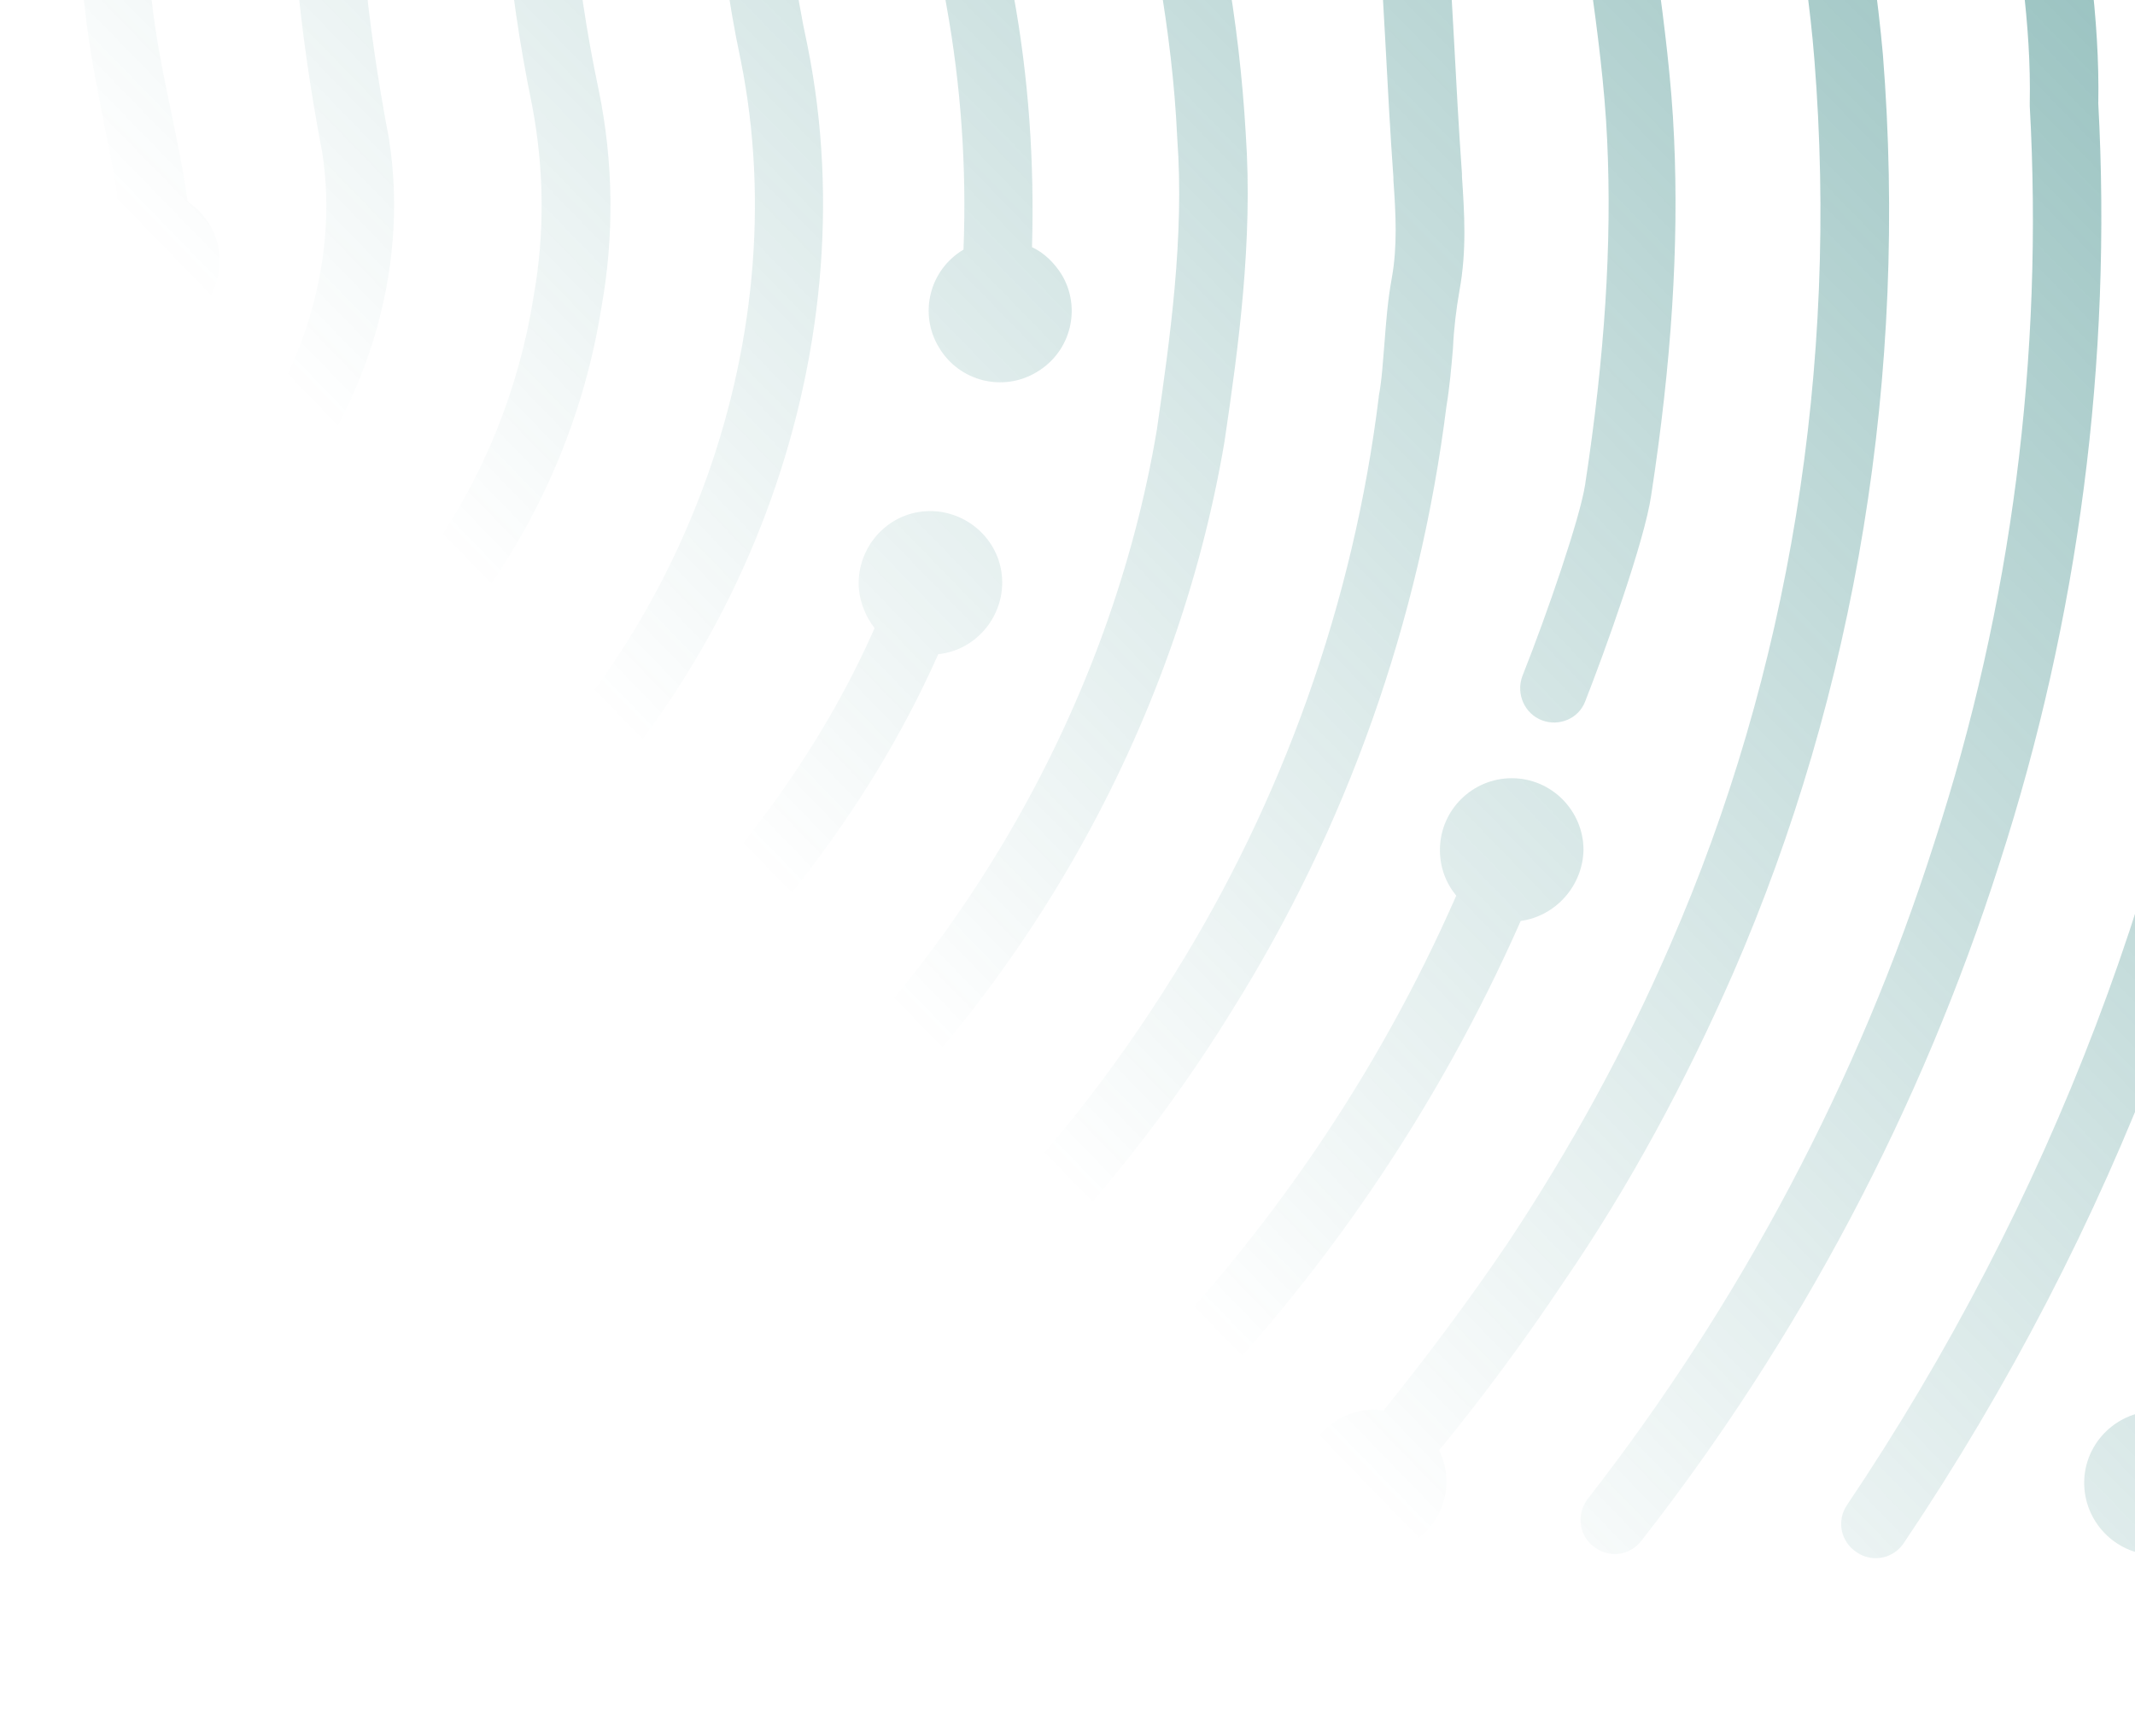 <?xml version="1.0" encoding="utf-8"?>
<!-- Generator: Adobe Illustrator 24.3.0, SVG Export Plug-In . SVG Version: 6.00 Build 0)  -->
<svg version="1.1" id="Layer_1" xmlns="http://www.w3.org/2000/svg" xmlns:xlink="http://www.w3.org/1999/xlink" x="0px" y="0px"
	 viewBox="0 0 261.7 212.8" style="enable-background:new 0 0 261.7 212.8;" xml:space="preserve">
<style type="text/css">
	.st0{fill:url(#SVGID_1_);}
	.st1{fill:url(#SVGID_2_);}
	.st2{fill:url(#SVGID_3_);}
	.st3{fill:url(#SVGID_4_);}
	.st4{fill:url(#SVGID_5_);}
	.st5{fill:url(#SVGID_6_);}
	.st6{fill:url(#SVGID_7_);}
	.st7{fill:url(#SVGID_8_);}
	.st8{fill:url(#SVGID_9_);}
	.st9{fill:url(#SVGID_10_);}
	.st10{fill:url(#SVGID_11_);}
	.st11{fill:url(#SVGID_12_);}
	.st12{fill:url(#SVGID_13_);}
	.st13{fill:url(#SVGID_14_);}
	.st14{fill:url(#SVGID_15_);}
	.st15{fill:url(#SVGID_16_);}
	.st16{fill:url(#SVGID_17_);}
	.st17{fill:url(#SVGID_18_);}
	.st18{fill:url(#SVGID_19_);}
	.st19{fill:url(#SVGID_20_);}
	.st20{fill:url(#SVGID_21_);}
	.st21{fill:url(#SVGID_22_);}
</style>
<linearGradient id="SVGID_1_" gradientUnits="userSpaceOnUse" x1="74.857" y1="-130.26" x2="429.577" y2="214.55" gradientTransform="matrix(1 0 0 -1 0 -42.312)">
	<stop  offset="0" style="stop-color:#006763;stop-opacity:0"/>
	<stop  offset="1" style="stop-color:#006762"/>
</linearGradient>
<path class="st0" d="M150.1,54.1c1.7-11.5,3.5-24.6,2.6-37.7c-0.4-6.9-1.2-13.8-2.4-20.6c-1.3-6.7-2.5-14.7-1.8-23
	c1.4-20,10.9-38.5,26.3-51.2c16.1-13.3,36.9-19.6,57.7-17.4c2.3,0.2,4.4-1.4,4.6-3.7s-1.4-4.4-3.7-4.6l0,0
	c-23.1-2.5-46.1,4.5-64,19.2c-17.1,14.2-27.7,34.8-29.3,57c-0.8,9.3,0.6,18,2,25.2c1.1,6.5,1.9,13,2.2,19.6
	c0.9,12.2-0.9,24.7-2.5,35.8c-5.6,33.4-23.9,65.5-50.1,87.9c-1.8,1.5-2,4.1-0.5,5.9c0.1,0.1,0.2,0.2,0.3,0.3l0.1,0.1
	c1.6,1.6,4.3,1.6,5.9,0c0.2-0.2,0.4-0.5,0.6-0.8C125.4,122.5,144.2,89.1,150.1,54.1C150.1,54.2,150.1,54.1,150.1,54.1z"/>
<linearGradient id="SVGID_2_" gradientUnits="userSpaceOnUse" x1="142.652" y1="-200.007" x2="497.372" y2="144.803" gradientTransform="matrix(1 0 0 -1 0 -42.312)">
	<stop  offset="0" style="stop-color:#006763;stop-opacity:0"/>
	<stop  offset="1" style="stop-color:#006762"/>
</linearGradient>
<path class="st1" d="M309.8,15c-0.2-12.4-1.9-24.7-3.5-36.7c-0.4-2.6-0.7-5.1-1-7.6c-2.7-23.2-14.1-43.9-31.1-56.9
	c-3.7-2.9-7.7-5.3-12.1-7.2c-0.6-4.8-4.9-8.2-9.7-7.7c-4.8,0.6-8.2,4.9-7.7,9.7c0.6,4.8,4.9,8.2,9.7,7.7c1.7-0.2,3.3-0.9,4.6-1.9
	c3.6,1.6,7,3.6,10.1,6.1c15.2,11.6,25.4,30.3,27.8,51.2c0.3,2.6,0.7,5.1,1,7.7c1.6,11.7,3.2,23.8,3.4,35.7
	c1.1,38.3-4.2,74.9-15.9,108.9c-5.8,16.9-11.1,29.3-17.2,40.4c-1.6,3-3.2,5.8-4.6,8.6c-4.8,0.4-8.5,4.6-8.1,9.5
	c0.4,4.8,4.6,8.5,9.5,8.1s8.5-4.6,8.1-9.5c-0.1-1.7-0.8-3.3-1.8-4.7c1.4-2.5,2.8-5.2,4.3-7.9c6.4-11.5,11.8-24.4,17.8-41.7
	C305.4,91.8,310.9,54.2,309.8,15z"/>
<linearGradient id="SVGID_3_" gradientUnits="userSpaceOnUse" x1="165.638" y1="-223.643" x2="520.348" y2="121.156" gradientTransform="matrix(1 0 0 -1 0 -42.312)">
	<stop  offset="0" style="stop-color:#006763;stop-opacity:0"/>
	<stop  offset="1" style="stop-color:#006762"/>
</linearGradient>
<path class="st2" d="M360.1-16.6c-3.4-27.4-8.7-56-24.8-79.4c-3.3-5.2-7.1-10.1-11.2-14.7c-1.7-1.6-4.3-1.6-5.9,0.1
	c-1.5,1.5-1.6,4-0.2,5.6c3.8,4.3,7.3,8.8,10.4,13.6c14.3,20.8,19.7,45.3,23.4,75.7c2.8,27.8,2.7,55.9-0.3,83.7
	c-2.9,27.4-9.9,55.5-21.5,86.1c-0.8,2.2,0.3,4.6,2.4,5.4c0,0,0,0,0,0c0.5,0.2,1,0.3,1.5,0.3c1.7,0,3.3-1.1,3.9-2.7
	c11.8-31.3,19-60.1,22-88.2c3-28.4,3.1-57,0.3-85.5L360.1-16.6z"/>
<linearGradient id="SVGID_4_" gradientUnits="userSpaceOnUse" x1="37.417" y1="-91.741" x2="392.137" y2="253.059" gradientTransform="matrix(1 0 0 -1 0 -42.312)">
	<stop  offset="0" style="stop-color:#006763;stop-opacity:0"/>
	<stop  offset="1" style="stop-color:#006762"/>
</linearGradient>
<path class="st3" d="M99,5.7c-6.1-28.2-2.8-57.3,9.2-81.9c8.1-16.3,17.8-29.3,29.1-38.9c4.3,2.3,9.6,0.7,11.9-3.6
	c2.3-4.3,0.7-9.6-3.6-11.9c-4.3-2.3-9.6-0.7-11.9,3.6c-0.7,1.3-1,2.7-1,4.1c0,0.2,0,0.4,0,0.7c-12.5,10.4-23.3,24.5-32,42.2
	C87.9-53.6,84.4-22.6,90.8,7.4c7,34.9-7.6,73.6-36.2,96.3c-1.9,1.4-2.3,4-1,5.8s4,2.3,5.8,1c0.1-0.1,0.2-0.2,0.3-0.2
	C90.8,85.6,106.6,43.6,99,5.7z"/>
<linearGradient id="SVGID_5_" gradientUnits="userSpaceOnUse" x1="1.968" y1="-55.272" x2="356.678" y2="289.538" gradientTransform="matrix(1 0 0 -1 0 -42.312)">
	<stop  offset="0" style="stop-color:#006763;stop-opacity:0"/>
	<stop  offset="1" style="stop-color:#006762"/>
</linearGradient>
<path class="st4" d="M47.7,17.2c0,0,0-0.1,0-0.1c-5.6-29-5.3-56.4,1.1-81.4c14.2-58,59.2-107.5,114.7-126.1h0.1
	c15.1-5.4,32-8.7,51.7-9.8c9.8-0.4,19.9,0.3,29.7,1.1c2,4.4,7.2,6.4,11.6,4.4c4.4-2,6.4-7.2,4.4-11.6s-7.2-6.4-11.6-4.4
	c-1.5,0.7-2.9,1.8-3.8,3.2c-10.1-0.8-20.4-1.5-30.7-1.1c-20.5,1.2-38.2,4.6-54.1,10.3c-28.9,9.6-55.4,27.2-76.7,50.8
	c-21,23-35.9,50.9-43.4,81.2c-6.6,26.2-7,54.8-1.2,85c2.1,13.5-2.5,28.3-12.3,39.5c-1.5,1.8-1.2,4.4,0.6,5.9
	c1.7,1.4,4.2,1.2,5.7-0.4C44.9,50.6,50.2,33.2,47.7,17.2z"/>
<linearGradient id="SVGID_6_" gradientUnits="userSpaceOnUse" x1="129.486" y1="-186.46" x2="484.196" y2="158.35" gradientTransform="matrix(1 0 0 -1 0 -42.312)">
	<stop  offset="0" style="stop-color:#006763;stop-opacity:0"/>
	<stop  offset="1" style="stop-color:#006762"/>
</linearGradient>
<path class="st5" d="M212.4,119.4c15.1-34.7,21.5-73.6,18.4-112.7c-0.6-6.7-1.6-13.5-2.6-20c-0.1-0.5-0.1-1-0.2-1.5
	c3.6-3.3,3.8-8.8,0.5-12.4c-3.3-3.6-8.8-3.8-12.4-0.5c-3.6,3.3-3.8,8.8-0.5,12.4c1.1,1.2,2.6,2.1,4.2,2.5c0,0.2,0.1,0.5,0.1,0.7
	c1,6.4,2,13,2.5,19.4c3,37.6-3.1,75.2-17.7,108.6c-5.5,12.7-12.2,24.9-19.9,36.5c-4.8,7.1-9.9,13.9-15.2,20.5
	c-0.4,0-0.7-0.1-1.1-0.1c-4.8,0-8.8,3.9-8.8,8.8c0,4.8,3.9,8.8,8.8,8.8c4.8,0,8.8-3.9,8.8-8.8c0-1.3-0.3-2.6-0.9-3.8
	c5.4-6.6,10.5-13.5,15.3-20.7C199.8,145.3,206.6,132.6,212.4,119.4z"/>
<linearGradient id="SVGID_7_" gradientUnits="userSpaceOnUse" x1="128.716" y1="-185.669" x2="483.436" y2="159.141" gradientTransform="matrix(1 0 0 -1 0 -42.312)">
	<stop  offset="0" style="stop-color:#006763;stop-opacity:0"/>
	<stop  offset="1" style="stop-color:#006762"/>
</linearGradient>
<path class="st6" d="M257.2,12.7c0.2-10.6-1.5-21-3.1-31c-0.3-1.8-0.6-3.7-0.9-5.5c-1.3-9.3-4.8-16.1-10.6-21
	c-9.4-7.9-22.6-9.4-33.6-3.9c-10.8,5.3-17.4,16.4-16.9,28.4c0.2,3.6,0.7,7.1,1.6,10.6c0.4,2.1,0.9,4.1,1.1,6l0.1,1
	c0.9,6.5,1.8,13.3,2.1,19.9c0.6,12.7-0.3,26.5-2.7,42.2c-0.6,4-4.6,15.7-7.7,23.5c-0.8,2.2,0.3,4.6,2.4,5.4c2.1,0.8,4.5-0.2,5.3-2.3
	c2.4-6.1,7.3-19.7,8.1-25.3c2.5-16.3,3.4-30.6,2.8-43.8c-0.3-6.9-1.2-13.9-2.1-20.6l-0.1-1c-0.3-2.3-0.8-4.5-1.2-6.7
	c-0.7-3-1.2-6-1.4-9.1c-0.4-8.7,4.4-16.8,12.3-20.6c8-4,17.7-2.9,24.5,2.8c4.2,3.5,6.6,8.5,7.7,15.8c0.3,1.9,0.6,3.7,0.9,5.6
	c1.6,10.2,3.2,19.8,3,29.6c0,0.1,0,0.2,0,0.3c1.7,30.6-2.2,61.2-11.7,90.3c-9.3,29.2-23.8,56.5-42.6,80.6c-1.3,1.9-0.9,4.5,1,5.8
	c1.8,1.3,4.2,1,5.6-0.7c19.5-24.9,34.4-53.1,44-83.2C254.8,75.8,258.9,44.2,257.2,12.7z"/>
<linearGradient id="SVGID_8_" gradientUnits="userSpaceOnUse" x1="106.241" y1="-162.545" x2="460.961" y2="182.255" gradientTransform="matrix(1 0 0 -1 0 -42.312)">
	<stop  offset="0" style="stop-color:#006763;stop-opacity:0"/>
	<stop  offset="1" style="stop-color:#006762"/>
</linearGradient>
<path class="st7" d="M151,123.9c14.1-22.5,23-47.8,26.3-74.1c0.4-2.4,0.6-4.8,0.8-7.1c0.1-2.4,0.4-4.8,0.8-7.1
	c0.9-4.9,0.6-9.5,0.3-14v-0.3c-0.4-5.6-0.7-11.3-1-16.9l-0.4-7.1c-0.1-2.3-2-4.1-4.3-4.1c-2.3,0.1-4.1,2-4.1,4.3c0,0.1,0,0.2,0,0.3
	l0.4,7.1c0.3,5.6,0.6,11.3,1,16.9v0.3c0.3,4.2,0.5,8.1-0.2,12c-0.5,2.7-0.7,5.4-0.9,8c-0.2,2.3-0.3,4.4-0.7,6.5c0,0,0,0.1,0,0.1
	c-3.1,25.1-11.7,49.3-25.1,70.8c-7.5,12.1-16.3,23.2-26.4,33.1c-0.3,0-0.6,0-0.9,0c-4.8,0-8.8,3.9-8.8,8.8c0,4.8,3.9,8.8,8.8,8.8
	c4.8,0,8.8-3.9,8.8-8.8c0,0,0,0,0,0c0-1.3-0.3-2.6-0.9-3.8C134.5,147.4,143.5,136.1,151,123.9z"/>
<linearGradient id="SVGID_9_" gradientUnits="userSpaceOnUse" x1="209.534" y1="-268.798" x2="564.244" y2="76.002" gradientTransform="matrix(1 0 0 -1 0 -42.312)">
	<stop  offset="0" style="stop-color:#006763;stop-opacity:0"/>
	<stop  offset="1" style="stop-color:#006762"/>
</linearGradient>
<path class="st8" d="M387.3-5c-0.1-2.3-2.1-4.1-4.4-3.9c-2.3,0.1-4.1,2.1-3.9,4.4c2.7,43.2-0.5,83.8-9.5,120.8
	c0,0.2-0.1,0.4-0.1,0.6c-4.7,1.1-7.7,5.8-6.6,10.5s5.8,7.7,10.5,6.6c4.7-1.1,7.7-5.8,6.6-10.5c-0.4-1.7-1.2-3.2-2.4-4.3
	c0.1-0.3,0.2-0.6,0.2-0.9C386.8,80.4,390.1,39,387.3-5z"/>
<linearGradient id="SVGID_10_" gradientUnits="userSpaceOnUse" x1="36.102" y1="-90.396" x2="390.822" y2="254.414" gradientTransform="matrix(1 0 0 -1 0 -42.312)">
	<stop  offset="0" style="stop-color:#006763;stop-opacity:0"/>
	<stop  offset="1" style="stop-color:#006762"/>
</linearGradient>
<path class="st9" d="M73.7,37.8c1.6-8.8,1.5-17.9-0.3-26.7C71.9,4,70.8-3.1,70.3-10.3c4-2.8,5-8.2,2.2-12.2c-2.8-4-8.2-5-12.2-2.2
	c-4,2.8-5,8.2-2.2,12.2c1,1.4,2.3,2.5,3.9,3.1c0.6,7.5,1.7,14.9,3.2,22.2c1.5,7.8,1.6,15.8,0.2,23.6c-1.8,11.3-6.1,22-12.7,31.4
	c-3.7,5-7.6,10.3-12.7,13.9c-1.9,1.3-2.3,3.9-1,5.8c0.1,0.2,0.3,0.4,0.5,0.6l0.1,0.1c1.6,1.6,4.3,1.6,5.9,0c0,0,0,0,0,0
	c0.2-0.2,0.3-0.3,0.5-0.5c5.6-4.3,9.7-10,13.4-15C66.8,62.3,71.7,50.3,73.7,37.8z"/>
<linearGradient id="SVGID_11_" gradientUnits="userSpaceOnUse" x1="100.952" y1="-157.107" x2="455.672" y2="187.703" gradientTransform="matrix(1 0 0 -1 0 -42.312)">
	<stop  offset="0" style="stop-color:#006763;stop-opacity:0"/>
	<stop  offset="1" style="stop-color:#006762"/>
</linearGradient>
<path class="st10" d="M271.1,25.5c0,4.8,3.9,8.8,8.8,8.8c4.8,0,8.8-3.9,8.8-8.8c0-3.3-1.9-6.4-4.9-7.9c-0.7-18.1-2.2-37-7-55.2
	c-5.8-21.4-23.9-37.2-45.9-40c-22.8-3-41.9,5.6-55.5,24.8v0.1c-3.1,4.4-5.5,9.3-7,14.5c-4.5,1.7-6.9,6.7-5.2,11.3s6.7,6.9,11.3,5.2
	s6.9-6.7,5.2-11.3c-0.6-1.6-1.6-2.9-2.9-3.9c1.3-3.9,3.2-7.6,5.5-11c11.8-16.7,27.7-23.9,47.5-21.3c18.6,2.4,34,15.8,38.9,33.9
	c4.7,17.4,6.1,35.7,6.8,53.3C272.8,19.6,271.1,22.4,271.1,25.5z"/>
<linearGradient id="SVGID_12_" gradientUnits="userSpaceOnUse" x1="-8.445" y1="-44.561" x2="346.265" y2="300.249" gradientTransform="matrix(1 0 0 -1 0 -42.312)">
	<stop  offset="0" style="stop-color:#006763;stop-opacity:0"/>
	<stop  offset="1" style="stop-color:#006762"/>
</linearGradient>
<path class="st11" d="M56.5-139c4.8-0.5,8.4-4.7,7.9-9.6c-0.1-0.9-0.3-1.8-0.7-2.6c8.5-10.4,18.1-20,28.4-28.6
	c33.8-28.3,77.4-44.9,122.8-46.8c31.7-1.2,63.2,5,92,18.2c2.1,1.1,4.6,0.3,5.7-1.8c1.1-2.1,0.3-4.6-1.8-5.7
	c-0.1-0.1-0.2-0.1-0.4-0.2c-30-13.8-62.9-20.3-95.9-19c-47.3,1.9-92.7,19.2-127.8,48.7c-10.8,9-20.7,19-29.6,29.9
	c-0.8-0.1-1.5-0.2-2.3-0.1c-4.8,0.5-8.4,4.7-7.9,9.6C47.4-142.1,51.6-138.6,56.5-139L56.5-139z"/>
<linearGradient id="SVGID_13_" gradientUnits="userSpaceOnUse" x1="176.865" y1="-235.189" x2="531.575" y2="109.611" gradientTransform="matrix(1 0 0 -1 0 -42.312)">
	<stop  offset="0" style="stop-color:#006763;stop-opacity:0"/>
	<stop  offset="1" style="stop-color:#006762"/>
</linearGradient>
<path class="st12" d="M286.7,55.5c0-4.8-3.9-8.8-8.8-8.8c-4.8,0-8.8,3.9-8.8,8.8c0,2.9,1.4,5.5,3.7,7.2
	c-5.5,42.7-21.4,84.6-46.4,121.8c-1.3,1.9-0.8,4.5,1.2,5.8c1.9,1.3,4.5,0.8,5.8-1.2c25.7-38.2,42.1-81.5,47.7-125.5
	C284.5,62.3,286.7,59.1,286.7,55.5z"/>
<linearGradient id="SVGID_14_" gradientUnits="userSpaceOnUse" x1="141.203" y1="-198.506" x2="495.913" y2="146.304" gradientTransform="matrix(1 0 0 -1 0 -42.312)">
	<stop  offset="0" style="stop-color:#006763;stop-opacity:0"/>
	<stop  offset="1" style="stop-color:#006762"/>
</linearGradient>
<path class="st13" d="M194.1,104.2c0-4.8-3.9-8.8-8.8-8.8c-4.8,0-8.8,3.9-8.8,8.8c0,2.1,0.7,4,2,5.6c-9.6,21.9-23.2,41.8-40,58.8
	c-1.6,1.7-1.4,4.4,0.3,5.9c1.6,1.5,4.1,1.5,5.7,0c17.6-17.8,31.8-38.7,41.9-61.6C190.7,112.3,194,108.6,194.1,104.2z"/>
<linearGradient id="SVGID_15_" gradientUnits="userSpaceOnUse" x1="89.984" y1="-145.818" x2="444.694" y2="198.992" gradientTransform="matrix(1 0 0 -1 0 -42.312)">
	<stop  offset="0" style="stop-color:#006763;stop-opacity:0"/>
	<stop  offset="1" style="stop-color:#006762"/>
</linearGradient>
<path class="st14" d="M87.1,120.7C99.4,108,108.7,94.4,115,80.2c4.8-0.5,8.3-4.9,7.8-9.7c-0.5-4.8-4.9-8.3-9.7-7.8s-8.3,4.9-7.8,9.7
	c0.2,1.7,0.9,3.3,1.9,4.6c-5.8,13.2-14.6,25.8-26,37.7c-4.6-1.4-9.5,1.2-10.9,5.8c-1.4,4.6,1.2,9.5,5.8,10.9s9.5-1.2,10.9-5.8
	c0.3-1.1,0.5-2.2,0.3-3.4C87.3,121.8,87.2,121.2,87.1,120.7z"/>
<linearGradient id="SVGID_16_" gradientUnits="userSpaceOnUse" x1="-13.478" y1="-39.386" x2="341.232" y2="305.424" gradientTransform="matrix(1 0 0 -1 0 -42.312)">
	<stop  offset="0" style="stop-color:#006763;stop-opacity:0"/>
	<stop  offset="1" style="stop-color:#006762"/>
</linearGradient>
<path class="st15" d="M26.9,31.2c-0.2-2.6-1.7-5-3.9-6.5c-0.5-3.7-1.3-7.4-2-10.9C20,9.1,19.1,4.6,18.6,0.1
	c-4.3-35.8,2.1-73.9,18-108.2h0.4c4.8-0.5,8.4-4.8,7.9-9.6s-4.8-8.4-9.6-7.9c-4.8,0.5-8.4,4.8-7.9,9.6c0.1,1.5,0.7,3,1.6,4.3
	C12.5-76,5.9-36.3,10.4,1c0.5,4.9,1.5,9.7,2.4,14.4c0.6,3,1.2,5.9,1.6,8.7c-4.4,2.1-6.3,7.3-4.2,11.7c2.1,4.4,7.3,6.3,11.7,4.2
	C25.2,38.4,27.2,34.9,26.9,31.2L26.9,31.2z"/>
<linearGradient id="SVGID_17_" gradientUnits="userSpaceOnUse" x1="216.776" y1="-276.26" x2="571.496" y2="68.55" gradientTransform="matrix(1 0 0 -1 0 -42.312)">
	<stop  offset="0" style="stop-color:#006763;stop-opacity:0"/>
	<stop  offset="1" style="stop-color:#006762"/>
</linearGradient>
<path class="st16" d="M317.5,116.6c-4.8,0-8.8,3.9-8.8,8.8c0,2,0.7,4,2,5.5c-4.3,13.1-9.4,25.9-15.3,38.3c-1,2.1-0.1,4.6,2,5.6
	c2.1,1,4.6,0.1,5.6-2c5.9-12.6,11.1-25.5,15.5-38.6c4.8-0.5,8.3-4.8,7.8-9.7C325.7,120,321.9,116.6,317.5,116.6L317.5,116.6z"/>
<linearGradient id="SVGID_18_" gradientUnits="userSpaceOnUse" x1="108.102" y1="-164.456" x2="462.812" y2="180.354" gradientTransform="matrix(1 0 0 -1 0 -42.312)">
	<stop  offset="0" style="stop-color:#006763;stop-opacity:0"/>
	<stop  offset="1" style="stop-color:#006762"/>
</linearGradient>
<path class="st17" d="M336.9,80.3c0-3-1.5-5.7-4-7.3c0.1-0.8,0.2-1.5,0.3-2.3c0.9-7.5,1.9-15.2,2.2-22.9c0.5-10.1,0.3-20.3,0.2-30.1
	c0-3.2-0.1-6.5-0.1-9.7c-0.1-13.3-2.1-26.5-4-39.3l-0.3-1.8c-3.6-23.8-12.1-43.1-25.8-59c-21.3-25-52.8-39-85.6-38.2
	c-29.1,0.2-56.4,12.5-76.8,34.6c-20.6,22.2-31.2,51.9-29.2,81.3c0.3,3.9,0.8,7.7,1.6,11.6c0.2,1.1,0.4,2.2,0.6,3.4
	c1.8,9.9,2.5,20,2.1,30c-4.2,2.5-5.5,7.9-3,12c2.5,4.2,7.9,5.5,12,3c4.2-2.5,5.5-7.9,3-12c-0.9-1.4-2.1-2.6-3.6-3.3
	c0.3-10.4-0.4-20.8-2.3-31.1c-0.2-1.2-0.4-2.3-0.6-3.5c-0.7-3.5-1.2-7-1.5-10.5c-1.9-27.2,7.9-54.5,26.9-75.1
	c18.8-20.4,44-31.7,70.8-31.9c30.3-0.7,59.4,12.2,79.1,35.3C311.8-72,319.6-54.1,323-31.9l0.3,1.8c1.9,12.5,3.9,25.4,3.9,38.1
	c0,3.2,0.1,6.5,0.1,9.7c0.1,9.7,0.2,19.8-0.2,29.7c-0.3,7.4-1.3,15-2.2,22.3c-0.1,0.9-0.2,1.7-0.3,2.6c-4.4,1.9-6.4,7.1-4.5,11.6
	c1.9,4.4,7.1,6.4,11.6,4.5C334.8,86.9,336.9,83.7,336.9,80.3L336.9,80.3z"/>
<linearGradient id="SVGID_19_" gradientUnits="userSpaceOnUse" x1="136.212" y1="-193.377" x2="490.922" y2="151.433" gradientTransform="matrix(1 0 0 -1 0 -42.312)">
	<stop  offset="0" style="stop-color:#006763;stop-opacity:0"/>
	<stop  offset="1" style="stop-color:#006762"/>
</linearGradient>
<path class="st18" d="M412.1,71.8c0.1-0.8,0.1-1.7,0.2-2.5c0.9-9.9,1.8-20.2,1.9-30.4c0-3.7,0.1-7.4,0.2-11
	c0.2-12.3,0.5-25-1.3-37.6c-2.7-28.9-6.8-59.4-19-87.2c-19.9-46-58.7-82.6-106.5-100.4c-2.2-0.8-4.6,0.3-5.4,2.5s0.3,4.6,2.5,5.4
	l0,0c45.7,17,82.8,52,101.7,95.9c11.8,26.7,15.8,56.5,18.4,84.7c0,0.1,0,0.1,0,0.2c1.7,12,1.4,24.4,1.2,36.4
	c-0.1,3.6-0.1,7.4-0.2,11.1c-0.1,9.9-1,20-1.9,29.8l-0.3,3.1c-4.3,2.2-5.9,7.5-3.7,11.8c2.2,4.3,7.5,5.9,11.8,3.7
	c4.3-2.2,5.9-7.5,3.7-11.8C414.8,73.9,413.6,72.6,412.1,71.8L412.1,71.8z"/>
<linearGradient id="SVGID_20_" gradientUnits="userSpaceOnUse" x1="74.911" y1="-130.315" x2="429.621" y2="214.495" gradientTransform="matrix(1 0 0 -1 0 -42.312)">
	<stop  offset="0" style="stop-color:#006763;stop-opacity:0"/>
	<stop  offset="1" style="stop-color:#006762"/>
</linearGradient>
<path class="st19" d="M383.2-38.2c-0.1-0.5-0.1-1-0.2-1.4c-0.9-5.8-1.8-11.8-3.1-17.6C360-144.1,273.5-198.5,186.6-178.7
	c-16.6,3.8-32.4,10.1-47,18.9c-30.1,18.1-53.4,45.4-66.5,77.9c-3.6,9.3-7.1,19.2-8.6,29.4c-4.5,1.7-6.8,6.8-5,11.3
	c1.7,4.5,6.8,6.8,11.3,5c4.5-1.7,6.8-6.8,5-11.3c-0.6-1.6-1.7-3-3-4c1.4-9.4,4.7-18.7,8.1-27.4c31.7-78.3,120.8-116,199-84.4
	c29.9,12.1,55.2,33.3,72.3,60.7c9.1,14.5,15.7,30.4,19.5,47.1c1.3,5.6,2.2,11.4,3,17c0.1,0.4,0.1,0.9,0.2,1.3
	c-3.9,2.8-4.8,8.3-1.9,12.3c2.8,3.9,8.3,4.8,12.3,1.9c3.9-2.8,4.8-8.3,1.9-12.3C386.1-36.5,384.7-37.6,383.2-38.2L383.2-38.2z"/>
<linearGradient id="SVGID_21_" gradientUnits="userSpaceOnUse" x1="123.31" y1="-180.113" x2="478.03" y2="164.697" gradientTransform="matrix(1 0 0 -1 0 -42.312)">
	<stop  offset="0" style="stop-color:#006763;stop-opacity:0"/>
	<stop  offset="1" style="stop-color:#006762"/>
</linearGradient>
<path class="st20" d="M436.1-24.4c-1-50.4-19.9-100-52.4-137.3c-10.7-12.2-22.7-23.1-35.8-32.7c-1.2-0.9-6.3-4.1-10.9-6.8
	c-1.6-1-3-1.8-4.3-2.4c-0.4-4.8-4.6-8.4-9.5-8s-8.4,4.6-8,9.5c0.4,4.8,4.6,8.4,9.5,8c1.7-0.1,3.3-0.8,4.6-1.8
	c5.2,2.9,12.1,7.2,13.6,8.3c12.6,9.2,24.1,19.7,34.4,31.4c31.2,35.8,49.4,83.5,50.3,131.9c-4.2,2.3-5.8,7.7-3.4,11.9
	S432-6.7,436.2-9c4.2-2.3,5.8-7.7,3.4-11.9C438.8-22.4,437.6-23.6,436.1-24.4L436.1-24.4z"/>
<linearGradient id="SVGID_22_" gradientUnits="userSpaceOnUse" x1="45.548" y1="-100.111" x2="400.267" y2="244.699" gradientTransform="matrix(1 0 0 -1 0 -42.312)">
	<stop  offset="0" style="stop-color:#006763;stop-opacity:0"/>
	<stop  offset="1" style="stop-color:#006762"/>
</linearGradient>
<path class="st21" d="M306.6-114c4.8,0,8.8-3.9,8.8-8.8c0-4.8-3.9-8.8-8.8-8.8c-1.4,0-2.8,0.4-4.1,1c-34.3-25.2-81-32.9-121-19.7
	c-2.7,0.9-5.3,1.9-7.8,2.9s-4.7,1.8-7,2.6c-2.2,0.7-3.5,3-2.8,5.2c0.7,2.2,3,3.5,5.2,2.8c0.1,0,0.2-0.1,0.3-0.1
	c2.5-0.9,5-1.8,7.4-2.8s4.9-1.9,7.3-2.8c37.6-12.5,81.5-5.1,113.7,18.7c0,0.2,0,0.5,0,0.8C297.8-118,301.7-114,306.6-114z"/>
</svg>
